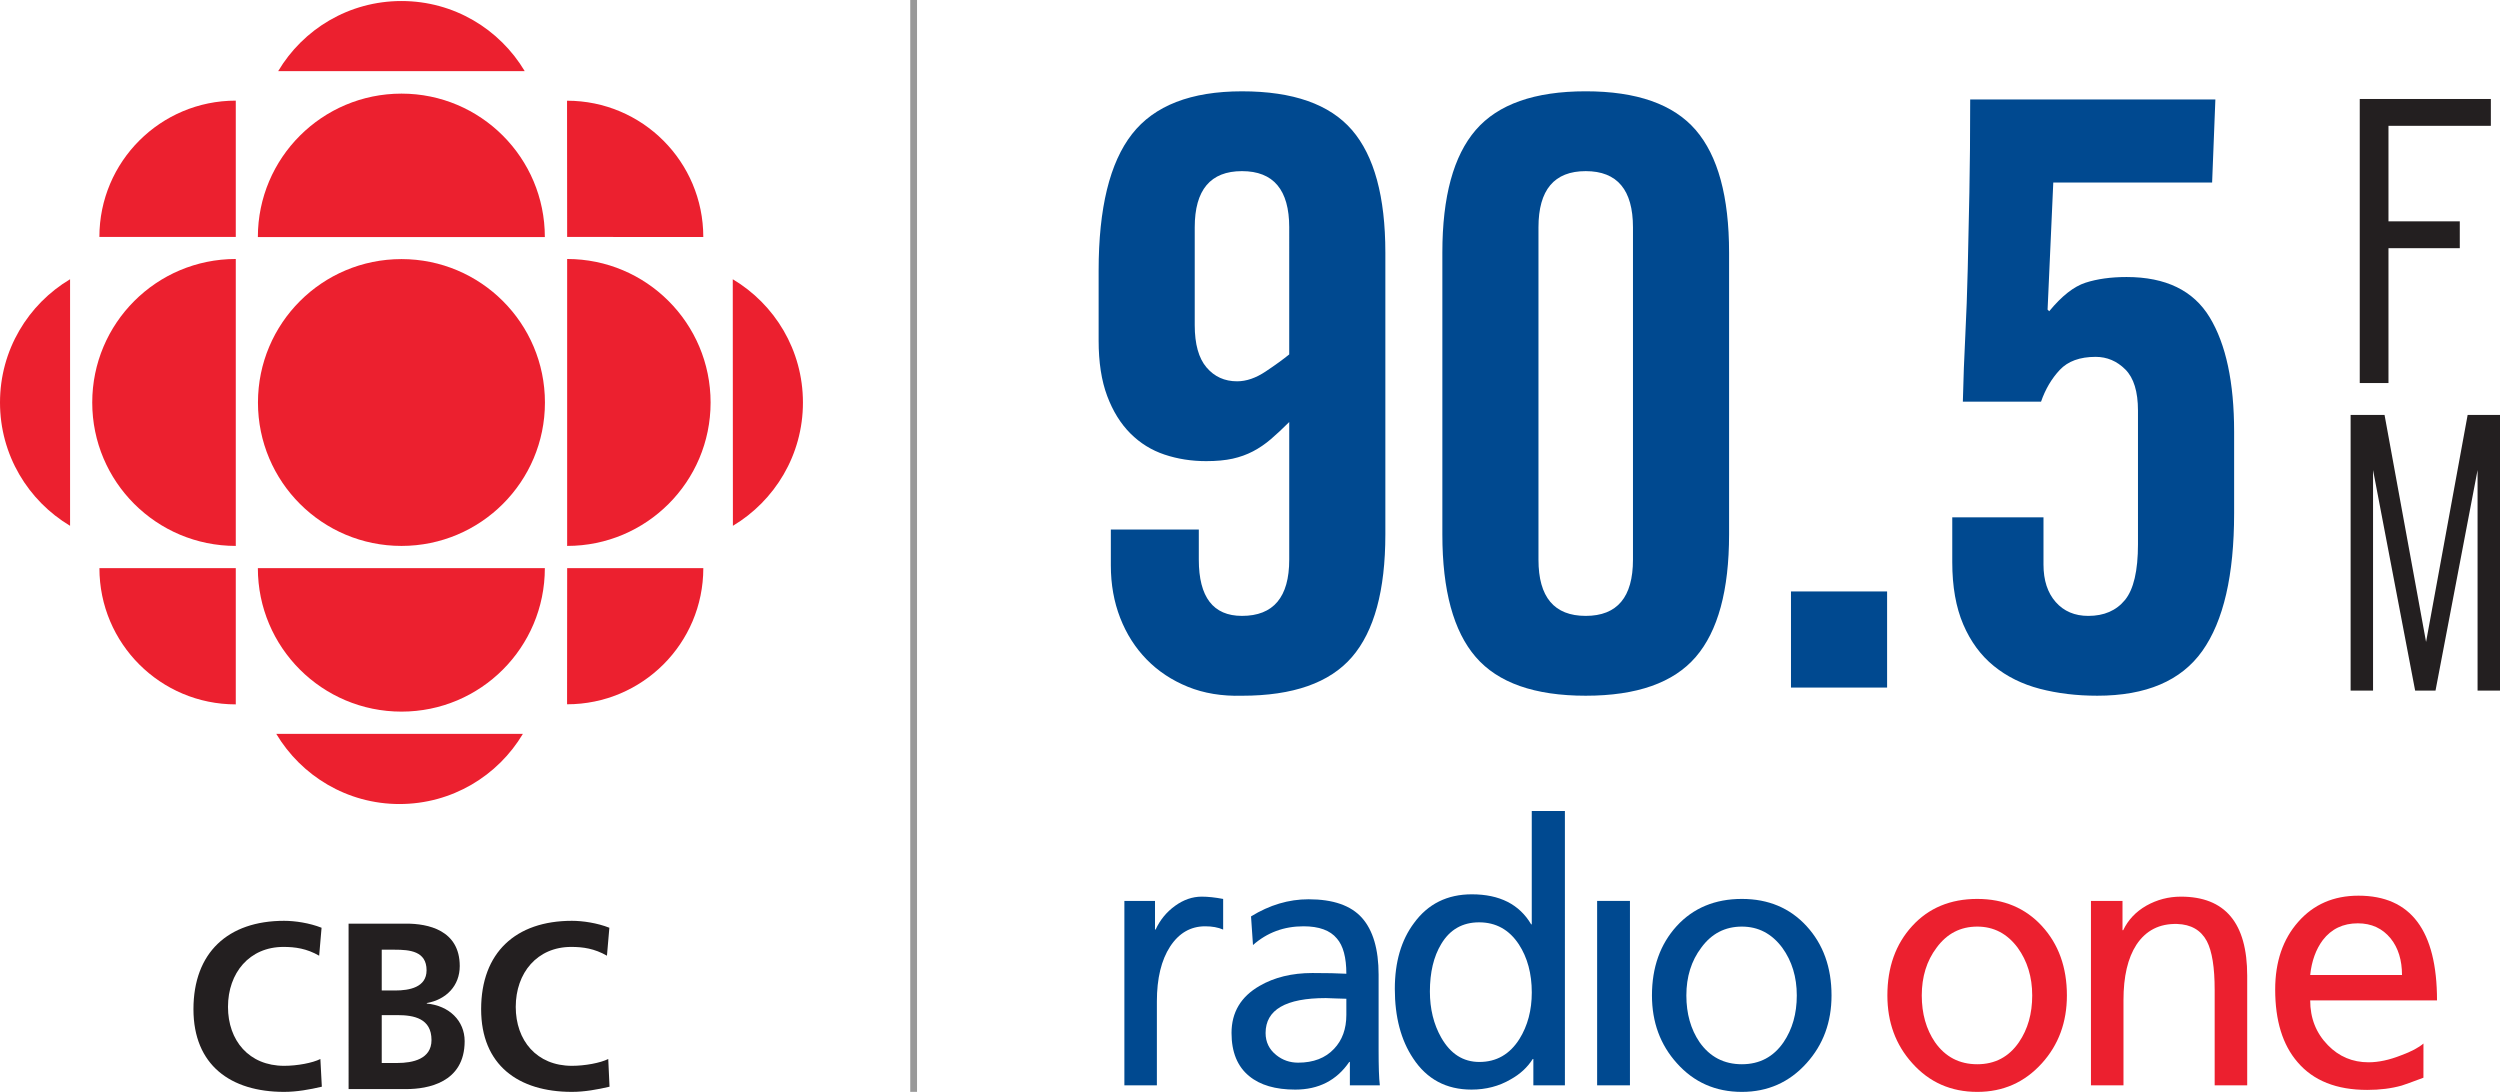 <?xml version="1.0" encoding="utf-8"?>
<!-- Generator: Adobe Illustrator 15.1.0, SVG Export Plug-In . SVG Version: 6.00 Build 0)  -->
<!DOCTYPE svg PUBLIC "-//W3C//DTD SVG 1.1//EN" "http://www.w3.org/Graphics/SVG/1.1/DTD/svg11.dtd">
<svg version="1.1" id="Layer_1" xmlns="http://www.w3.org/2000/svg" xmlns:xlink="http://www.w3.org/1999/xlink" x="0px" y="0px"
	 width="276.537px" height="120.778px" viewBox="0 0 276.537 120.778" enable-background="new 0 0 276.537 120.778"
	 xml:space="preserve">
<path fill="#004990" d="M132.606,58.576v3.333c0,4.145,1.591,6.217,4.775,6.217c3.483,0,5.227-2.072,5.227-6.217V46.682
	c-0.722,0.721-1.397,1.352-2.027,1.892c-0.631,0.541-1.293,0.991-1.982,1.352c-0.691,0.361-1.442,0.631-2.253,0.811
	s-1.788,0.271-2.929,0.271c-1.621,0-3.153-0.239-4.595-0.721c-1.441-0.48-2.703-1.262-3.784-2.343
	c-1.082-1.082-1.938-2.462-2.568-4.145c-0.631-1.681-0.946-3.724-0.946-6.127v-7.749c0-6.907,1.23-11.939,3.694-15.092
	c2.463-3.154,6.518-4.73,12.164-4.73c5.646,0,9.7,1.428,12.164,4.28c2.463,2.854,3.694,7.375,3.694,13.561v31.176
	c0,6.188-1.231,10.708-3.694,13.561c-2.464,2.854-6.519,4.28-12.164,4.28c-2.223,0.059-4.221-0.27-5.992-0.991
	c-1.772-0.721-3.288-1.726-4.55-3.018c-1.262-1.291-2.238-2.823-2.929-4.596c-0.691-1.771-1.036-3.708-1.036-5.812v-3.964H132.606z
	 M142.608,25.147c0-4.145-1.743-6.217-5.227-6.217c-3.484,0-5.226,2.072-5.226,6.217v10.813c0,2.103,0.435,3.665,1.307,4.686
	c0.87,1.022,1.996,1.532,3.379,1.532c1.021,0,2.072-0.361,3.153-1.082s1.951-1.352,2.613-1.892V25.147z"/>
<path fill="#004990" d="M159.546,27.94c0-6.186,1.23-10.707,3.694-13.561c2.463-2.852,6.518-4.28,12.164-4.28
	c5.646,0,9.7,1.428,12.164,4.28c2.463,2.854,3.694,7.375,3.694,13.561v31.176c0,6.188-1.231,10.708-3.694,13.561
	c-2.464,2.854-6.519,4.28-12.164,4.28c-5.646,0-9.701-1.426-12.164-4.28c-2.464-2.853-3.694-7.373-3.694-13.561V27.94z
	 M180.631,25.147c0-4.145-1.743-6.217-5.227-6.217c-3.484,0-5.226,2.072-5.226,6.217v36.762c0,4.145,1.741,6.217,5.226,6.217
	c3.483,0,5.227-2.072,5.227-6.217V25.147z"/>
<rect x="198.109" y="65.423" fill="#004990" width="10.632" height="10.632"/>
<path fill="#004990" d="M226.04,57.224v5.226c0,1.743,0.451,3.124,1.352,4.145c0.901,1.022,2.103,1.532,3.604,1.532
	c1.741,0,3.093-0.585,4.055-1.757c0.96-1.171,1.441-3.229,1.441-6.172V45.42c0-2.102-0.466-3.618-1.396-4.55
	c-0.932-0.931-2.027-1.396-3.289-1.396c-1.743,0-3.063,0.481-3.964,1.441c-0.901,0.961-1.593,2.133-2.073,3.514h-8.649
	c0.059-2.523,0.149-4.956,0.271-7.298c0.119-2.343,0.209-4.805,0.27-7.389c0.06-2.582,0.12-5.391,0.181-8.425
	c0.059-3.033,0.09-6.472,0.09-10.317h27.121l-0.36,9.191h-17.57l-0.63,14.056l0.18,0.18c1.381-1.681,2.717-2.733,4.01-3.154
	c1.291-0.419,2.808-0.631,4.55-0.631c4.325,0,7.389,1.487,9.191,4.46c1.802,2.973,2.703,7.194,2.703,12.66v9.01
	c0,6.848-1.172,11.925-3.515,15.228c-2.343,3.304-6.217,4.956-11.623,4.956c-2.284,0-4.401-0.256-6.353-0.766
	c-1.953-0.51-3.649-1.352-5.091-2.523s-2.568-2.703-3.379-4.595c-0.811-1.893-1.217-4.19-1.217-6.893v-4.956H226.04z"/>
<polygon fill="#231F20" points="264.201,27.453 272.088,27.453 272.088,24.484 264.201,24.484 264.201,13.918 275.525,13.918 
	275.525,10.949 261.023,10.949 261.023,42.37 264.201,42.37 "/>
<polygon fill="#231F20" points="272.957,45.901 268.359,71.007 263.767,45.901 260.013,45.901 260.013,76.388 262.494,76.388 
	262.494,51.993 267.15,76.388 269.404,76.388 274.056,51.993 274.056,76.388 276.537,76.388 276.537,45.901 "/>
<path fill="#004990" d="M124.374,99.654h3.387v3.168h0.067c0.492-1.065,1.206-1.938,2.151-2.621
	c0.937-0.679,1.925-1.019,2.946-1.019c0.701,0,1.49,0.086,2.374,0.253v3.39c-0.558-0.244-1.221-0.363-1.992-0.363
	c-1.603,0-2.897,0.746-3.875,2.24c-0.97,1.492-1.464,3.513-1.464,6.065v9.289h-3.595V99.654"/>
<path fill="#004990" d="M138.382,101.367c2.052-1.262,4.169-1.894,6.357-1.894c2.723,0,4.692,0.684,5.917,2.057
	c1.22,1.373,1.838,3.472,1.838,6.282v8.31c0,1.847,0.039,3.16,0.137,3.932h-3.315v-2.585h-0.071
	c-1.398,2.043-3.389,3.057-5.973,3.057c-2.187,0-3.888-0.495-5.096-1.495c-1.301-1.063-1.951-2.651-1.951-4.77
	c0-2.279,1.032-4.017,3.104-5.208c1.629-0.944,3.572-1.423,5.83-1.423c1.584,0,2.834,0.026,3.767,0.08
	c0-1.798-0.348-3.102-1.049-3.9c-0.741-0.9-1.973-1.348-3.693-1.348c-2.164,0-4.027,0.693-5.585,2.074L138.382,101.367
	 M148.926,110.477c-0.23,0-0.606-0.016-1.116-0.033c-0.511-0.027-0.898-0.042-1.153-0.042c-4.444,0-6.664,1.292-6.664,3.865
	c0,0.995,0.395,1.812,1.187,2.443c0.696,0.558,1.498,0.836,2.407,0.836c1.697,0,3.026-0.511,3.98-1.532
	c0.906-0.952,1.359-2.2,1.359-3.754V110.477z"/>
<path fill="#004990" d="M173.102,120.054h-3.49v-2.913h-0.068c-0.585,0.925-1.399,1.677-2.448,2.257
	c-1.276,0.751-2.722,1.128-4.328,1.128c-2.787,0-4.94-1.149-6.457-3.459c-1.348-2.018-2.023-4.578-2.023-7.684
	c0-2.966,0.708-5.396,2.128-7.289c1.539-2.109,3.67-3.17,6.389-3.17c3.076,0,5.257,1.106,6.563,3.32h0.067V89.709h3.666
	L173.102,120.054 M159.418,104.426c-0.836,1.385-1.251,3.135-1.251,5.247c0,1.915,0.413,3.619,1.251,5.098
	c1.029,1.803,2.43,2.698,4.225,2.698c1.882,0,3.364-0.847,4.434-2.549c0.904-1.454,1.361-3.171,1.361-5.137
	c0-2.089-0.479-3.863-1.43-5.322c-1.073-1.628-2.539-2.437-4.4-2.437C161.772,102.024,160.372,102.825,159.418,104.426z"/>
<rect x="176.666" y="99.654" fill="#004990" width="3.63" height="20.399"/>
<path fill="#004990" d="M192.675,99.434c2.936,0,5.32,1.007,7.155,3.004c1.842,2.006,2.764,4.565,2.764,7.672
	c0,2.96-0.922,5.459-2.764,7.494c-1.902,2.117-4.291,3.175-7.155,3.175c-2.905,0-5.302-1.058-7.189-3.175
	c-1.834-2.035-2.755-4.534-2.755-7.494c0-3.106,0.913-5.666,2.734-7.672C187.296,100.44,189.7,99.434,192.675,99.434
	 M192.675,117.721c1.962,0,3.497-0.81,4.613-2.436c0.974-1.436,1.464-3.161,1.464-5.172c0-2.039-0.535-3.806-1.606-5.282
	c-1.164-1.559-2.651-2.336-4.471-2.336c-1.854,0-3.359,0.777-4.493,2.336c-1.098,1.452-1.646,3.217-1.646,5.282
	c0,2.011,0.484,3.736,1.462,5.172C189.142,116.911,190.705,117.721,192.675,117.721z"/>
<path fill="#EC202F" d="M218.715,99.434c2.934,0,5.322,1.007,7.157,3.004c1.837,2.006,2.758,4.565,2.758,7.672
	c0,2.96-0.921,5.459-2.758,7.494c-1.908,2.117-4.291,3.175-7.157,3.175c-2.905,0-5.304-1.058-7.191-3.175
	c-1.838-2.035-2.752-4.534-2.752-7.494c0-3.106,0.906-5.666,2.739-7.672C213.334,100.44,215.736,99.434,218.715,99.434
	 M218.715,117.721c1.955,0,3.495-0.81,4.609-2.436c0.982-1.436,1.469-3.161,1.469-5.172c0-2.039-0.538-3.806-1.607-5.282
	c-1.162-1.559-2.649-2.336-4.471-2.336c-1.859,0-3.36,0.777-4.502,2.336c-1.094,1.452-1.637,3.217-1.637,5.282
	c0,2.011,0.486,3.736,1.464,5.172C215.184,116.911,216.739,117.721,218.715,117.721z"/>
<path fill="#EC202F" d="M231.292,99.654h3.488v3.239h0.078c0.536-1.133,1.39-2.042,2.558-2.712c1.184-0.665,2.456-0.999,3.827-0.999
	c4.886,0,7.331,2.911,7.331,8.743v12.128h-3.599V109.49c0-2.476-0.284-4.273-0.869-5.392c-0.652-1.213-1.748-1.844-3.281-1.894
	c-1.956-0.052-3.454,0.714-4.506,2.298c-0.957,1.476-1.431,3.518-1.431,6.116v9.435h-3.597V99.654"/>
<path fill="#EC202F" d="M268.067,119.211c-1.303,0.49-2.104,0.78-2.407,0.87c-1.139,0.32-2.404,0.479-3.805,0.479
	c-3.401,0-5.965-1.023-7.706-3.065c-1.66-1.914-2.48-4.597-2.48-8.044c0-3.058,0.848-5.554,2.548-7.48
	c1.7-1.931,3.916-2.896,6.665-2.896c5.795,0,8.688,3.859,8.688,11.581h-14.028c0,1.968,0.649,3.617,1.955,4.953
	c1.231,1.266,2.733,1.896,4.499,1.896c1.097,0,2.293-0.253,3.601-0.771c1.115-0.406,1.938-0.845,2.473-1.307L268.067,119.211
	 M265.697,107.851c0-1.646-0.416-3-1.251-4.041c-0.911-1.118-2.119-1.677-3.638-1.677c-1.623,0-2.919,0.615-3.873,1.856
	c-0.761,1.024-1.232,2.311-1.394,3.861H265.697z"/>
<path fill="#EC202F" d="M44.41,60.387c8.761,0,15.868-7.098,15.868-15.862c0-8.768-7.107-15.866-15.868-15.866
	c-8.773,0-15.876,7.098-15.876,15.866C28.534,53.289,35.639,60.387,44.41,60.387"/>
<path fill="#EC202F" d="M26.081,60.387c-8.774,0-15.878-7.098-15.878-15.862c0-8.768,7.104-15.877,15.878-15.877V60.387"/>
<path fill="#EC202F" d="M62.726,77.904l0.011-15.06h15.061C77.795,71.173,71.051,77.904,62.726,77.904"/>
<path fill="#EC202F" d="M26.081,11.131v15.076H10.993C10.993,17.881,17.748,11.131,26.081,11.131"/>
<path fill="#EC202F" d="M26.081,77.915v-15.07H10.997C10.997,71.173,17.744,77.915,26.081,77.915"/>
<path fill="#EC202F" d="M81.07,58.162l-0.015-27.274c4.646,2.77,7.762,7.831,7.762,13.637C88.821,50.321,85.702,55.391,81.07,58.162
	"/>
<path fill="#EC202F" d="M30.77,7.869h27.273c-2.771-4.649-7.837-7.755-13.633-7.755C38.605,0.113,33.532,3.219,30.77,7.869"/>
<path fill="#EC202F" d="M57.839,81.177H30.56c2.769,4.641,7.841,7.761,13.632,7.761C50,88.933,55.07,85.821,57.839,81.177"/>
<path fill="#EC202F" d="M60.268,62.844c0,8.773-7.097,15.872-15.856,15.872c-8.772,0-15.889-7.099-15.889-15.872H60.268"/>
<path fill="#EC202F" d="M62.735,60.387c8.765,0,15.867-7.098,15.867-15.862c0-8.768-7.103-15.877-15.867-15.877V60.387"/>
<path fill="#EC202F" d="M60.268,26.224c0-8.762-7.097-15.868-15.856-15.868c-8.772,0-15.889,7.106-15.889,15.868H60.268"/>
<path fill="#EC202F" d="M7.751,58.162V30.888C3.107,33.658,0,38.719,0,44.525C0,50.321,3.107,55.391,7.751,58.162"/>
<path fill="#EC202F" d="M77.795,26.219l-15.06-0.011l-0.012-15.067C71.051,11.141,77.795,17.887,77.795,26.219"/>
<path fill="#231F20" d="M38.558,102.168h6.396c2.356,0,5.9,0.694,5.9,4.692c0,2.172-1.475,3.7-3.646,4.094v0.053
	c2.486,0.236,4.189,1.912,4.189,4.161c0,4.619-4.137,5.3-6.443,5.3H38.56L38.558,102.168 M42.226,109.563h1.495
	c1.547,0,3.464-0.339,3.464-2.234c0-2.123-1.861-2.279-3.535-2.279h-1.424V109.563 M42.226,117.582h1.728
	c1.699,0,3.777-0.43,3.777-2.535c0-2.395-1.942-2.76-3.777-2.76h-1.728V117.582z"/>
<path fill="#231F20" d="M35.6,120.205c-1.337,0.315-2.779,0.573-4.175,0.573c-5.915,0-10.026-2.96-10.026-9.146
	c0-6.259,3.82-9.776,10.026-9.776c1.213,0,2.808,0.239,4.145,0.767l-0.266,3.091c-1.38-0.792-2.644-0.971-3.95-0.971
	c-3.769,0-6.135,2.877-6.135,6.635c0,3.71,2.312,6.517,6.21,6.517c1.445,0,3.145-0.317,4.01-0.754L35.6,120.205"/>
<path fill="#231F20" d="M67.423,120.205c-1.333,0.315-2.775,0.573-4.16,0.573c-5.924,0-10.042-2.96-10.042-9.146
	c0-6.259,3.826-9.776,10.042-9.776c1.206,0,2.803,0.239,4.142,0.767l-0.267,3.091c-1.39-0.792-2.647-0.971-3.954-0.971
	c-3.775,0-6.135,2.877-6.135,6.635c0,3.71,2.309,6.517,6.214,6.517c1.435,0,3.149-0.317,4.018-0.754L67.423,120.205"/>
<rect x="100.687" fill="#999999" width="0.75" height="120.778"/>
</svg>

